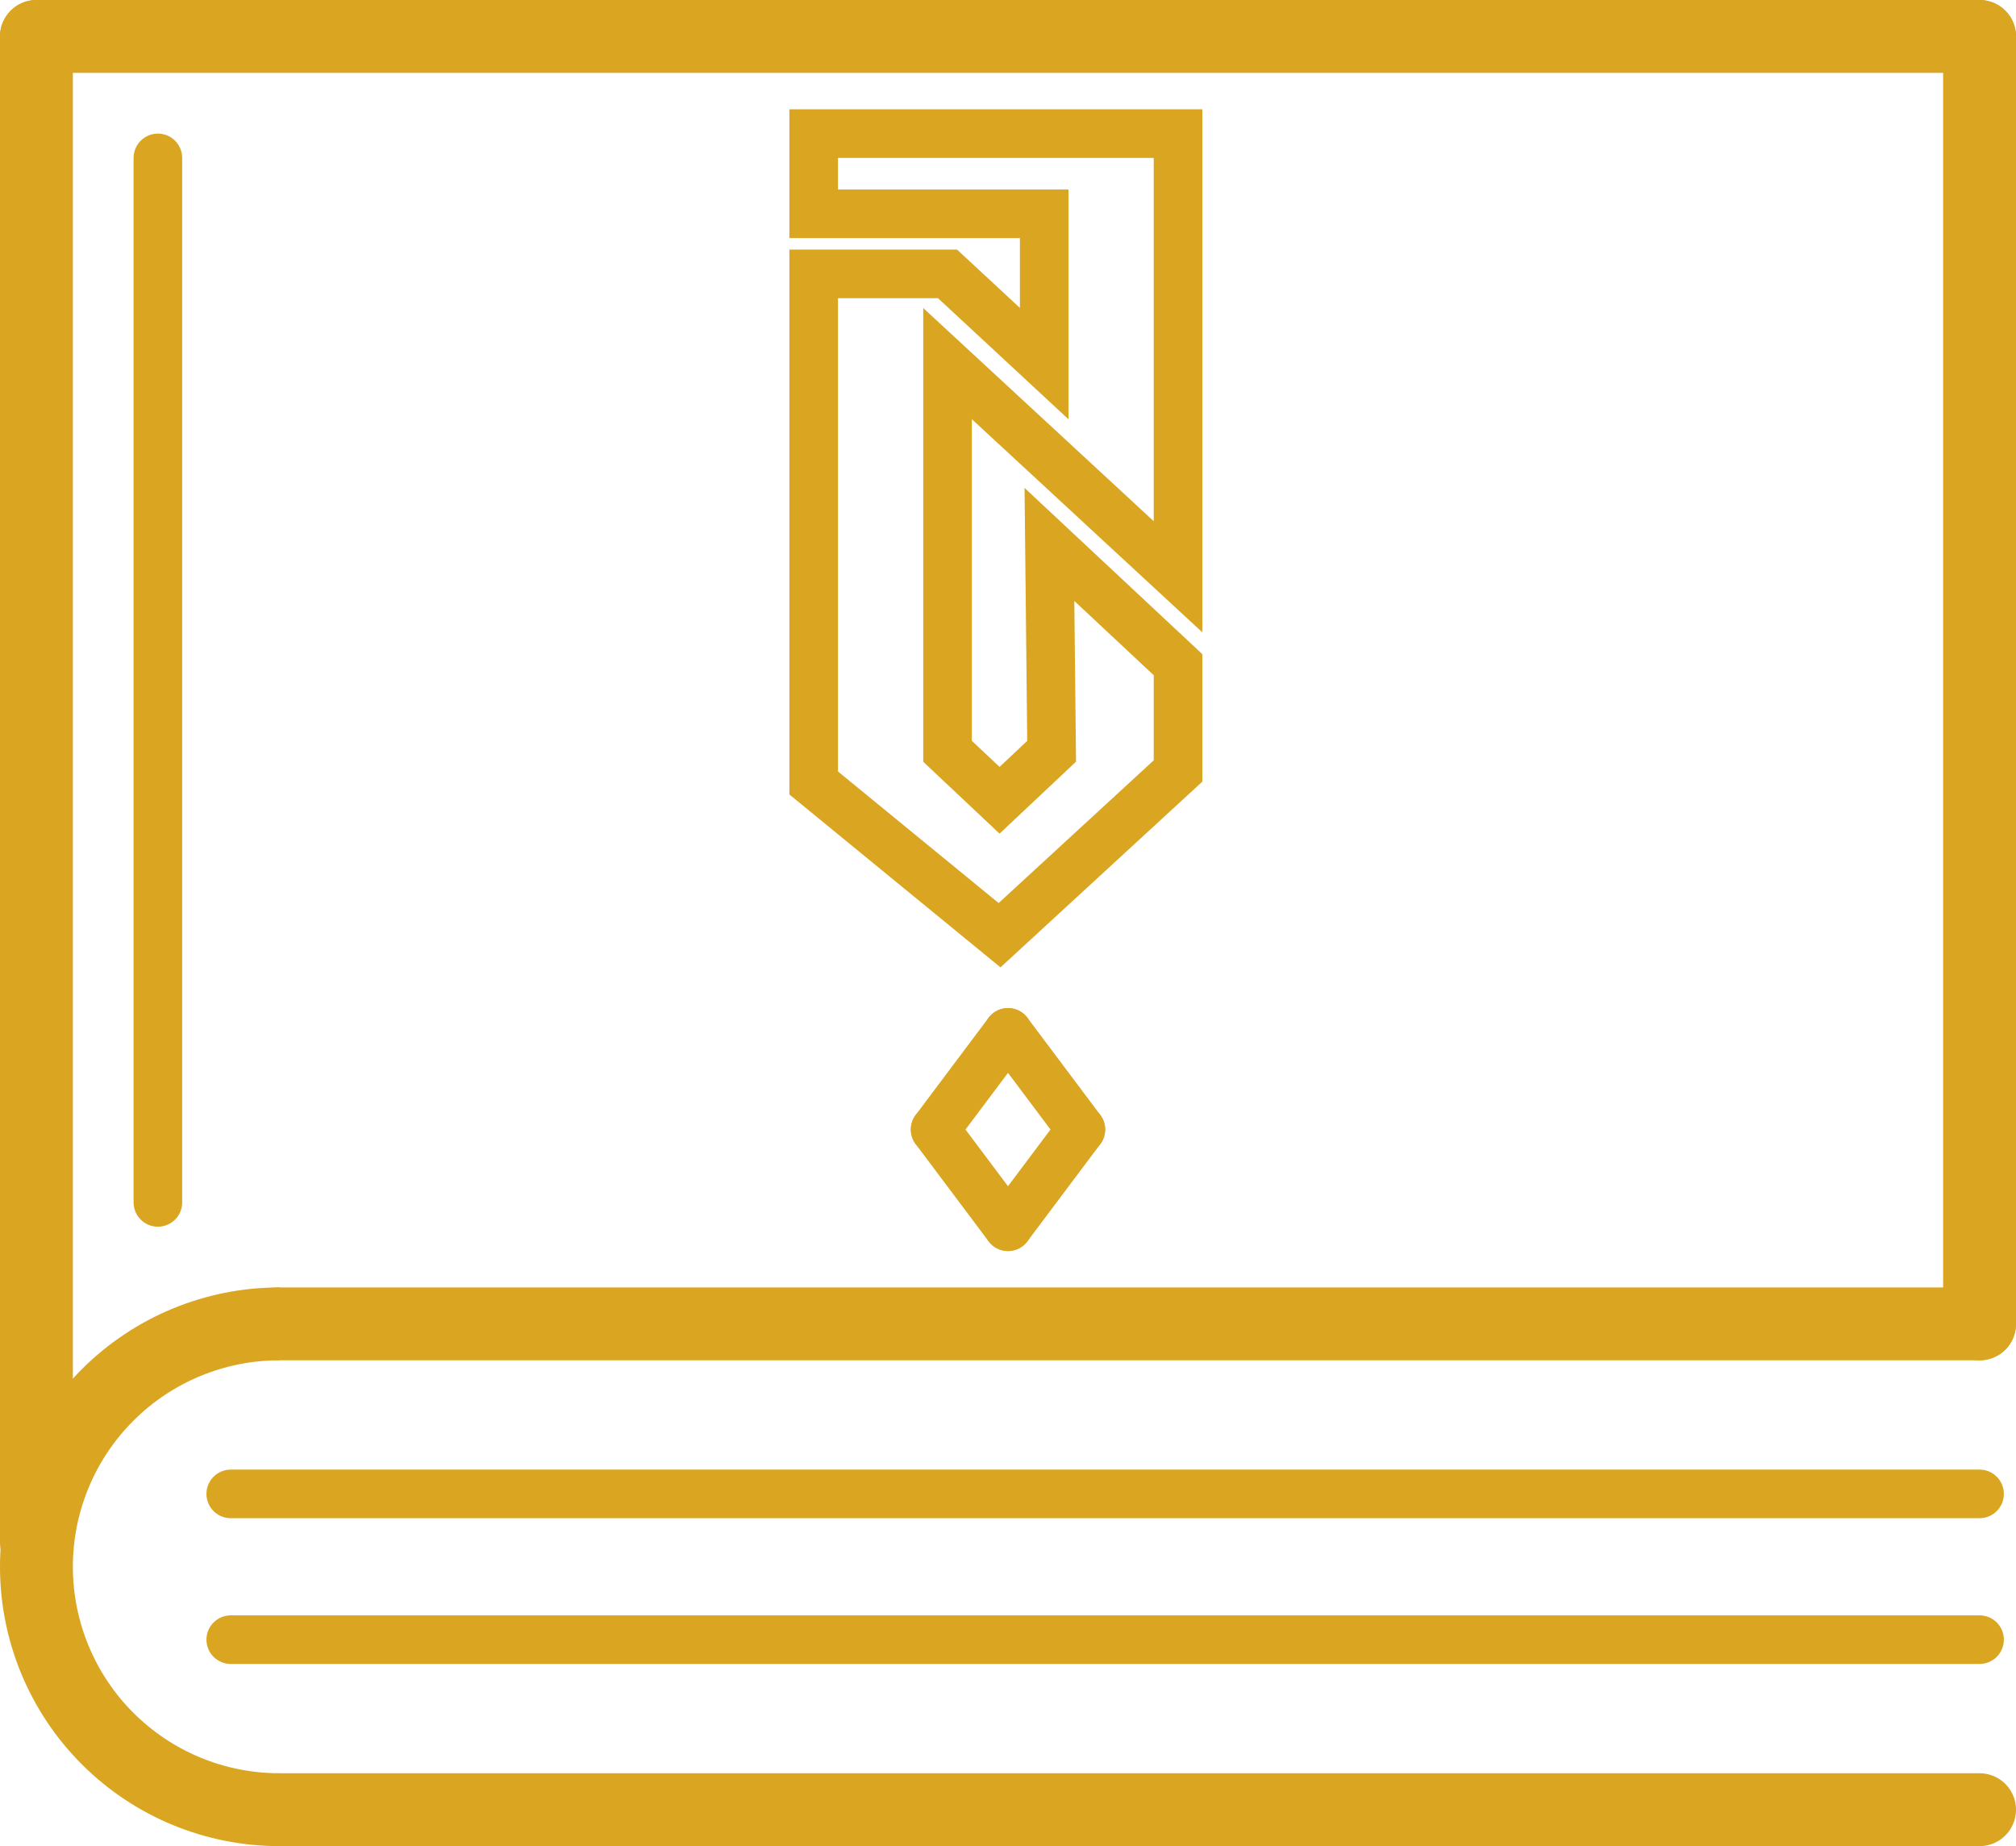 <svg width="83" height="76" viewBox="0 0 83 76" fill="none" xmlns="http://www.w3.org/2000/svg">
    <path d="M1.5 1.5V63.5" stroke="#DAA520FF" stroke-width="3" stroke-linecap="round"/>
    <path d="M1.5 1.5L81.5 1.5" stroke="#DAA520FF" stroke-width="3" stroke-linecap="round"/>
    <path d="M11.5 74.5C8.848 74.5 6.304 73.446 4.429 71.571C2.554 69.696 1.5 67.152 1.5 64.5C1.5 61.848 2.554 59.304 4.429 57.429C6.304 55.554 8.848 54.5 11.5 54.5" stroke="#DAA520FF" stroke-width="3"/>
    <path d="M81.5 54.5L81.5 1.5" stroke="#DAA520FF" stroke-width="3" stroke-linecap="round"/>
    <path d="M11.5 54.5L81.5 54.5" stroke="#DAA520FF" stroke-width="3" stroke-linecap="round"/>
    <path d="M6.5 49.5L6.5 6.5" stroke="#DAA520FF" stroke-width="2" stroke-linecap="round"/>
    <path d="M9.5 67.5H81.5" stroke="#DAA520FF" stroke-width="2" stroke-linecap="round"/>
    <path d="M9.5 61.5L81.5 61.5" stroke="#DAA520FF" stroke-width="2" stroke-linecap="round"/>
    <path d="M11.5 74.5L81.5 74.5" stroke="#DAA520FF" stroke-width="3" stroke-linecap="round"/>
    <path d="M48.5 5.5H33.5V8.8H42.99V14.968L39.01 11.275H33.5V32.233L41.153 38.5L48.5 31.739V27.363L43.206 22.413L43.296 30.928L41.153 32.945L39.01 30.928V14.968L48.5 23.744V5.5Z" stroke="#DAA520FF" stroke-width="2"/>
    <path d="M41.5 42.5L38.5 46.5" stroke="#DAA520FF" stroke-width="2" stroke-linecap="round"/>
    <path d="M41.5 50.5L38.5 46.5" stroke="#DAA520FF" stroke-width="2" stroke-linecap="round"/>
    <path d="M41.5 42.5L44.5 46.5" stroke="#DAA520FF" stroke-width="2" stroke-linecap="round"/>
    <path d="M41.5 50.5L44.5 46.5" stroke="#DAA520FF" stroke-width="2" stroke-linecap="round"/>
</svg>